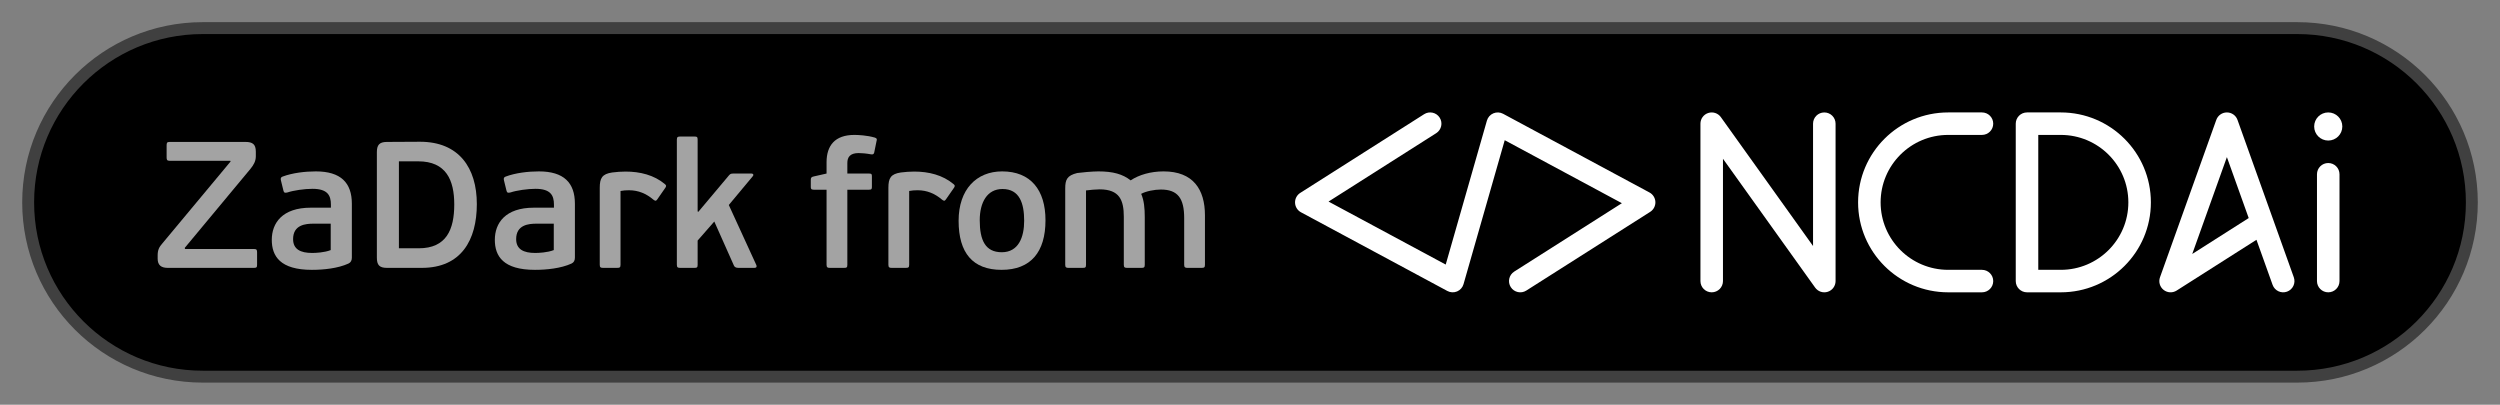 <svg width="210" height="34" viewBox="0 0 210 34" fill="none" xmlns="http://www.w3.org/2000/svg">
<rect x="0" y="0" width="210" height="34" fill="#808080" stroke="none"/>
<path d="M192.973 2.361H17.027C8.929 2.361 2.365 8.915 2.365 17C2.365 25.085 8.929 31.639 17.027 31.639H192.973C201.071 31.639 207.635 25.085 207.635 17C207.635 8.915 201.071 2.361 192.973 2.361Z" fill="black" stroke="#404040"/>
<path fill-rule="evenodd" clip-rule="evenodd" d="M143.494 9.49C143.886 9.364 144.314 9.506 144.553 9.84L152.296 20.664V10.389C152.296 9.867 152.72 9.445 153.242 9.445C153.765 9.445 154.188 9.867 154.188 10.389V23.611C154.188 24.021 153.922 24.385 153.531 24.51C153.139 24.636 152.712 24.494 152.473 24.16L144.729 13.336V23.611C144.729 24.133 144.306 24.555 143.783 24.555C143.261 24.555 142.837 24.133 142.837 23.611V10.389C142.837 9.978 143.103 9.615 143.494 9.49Z" fill="white"/>
<path fill-rule="evenodd" clip-rule="evenodd" d="M156.08 17C156.08 12.827 159.468 9.444 163.648 9.444H166.485C167.008 9.444 167.431 9.867 167.431 10.389C167.431 10.911 167.008 11.333 166.485 11.333H163.648C160.513 11.333 157.972 13.87 157.972 17C157.972 20.129 160.513 22.666 163.648 22.666H166.485C167.008 22.666 167.431 23.089 167.431 23.611C167.431 24.132 167.008 24.555 166.485 24.555H163.648C159.468 24.555 156.08 21.173 156.08 17Z" fill="white"/>
<path fill-rule="evenodd" clip-rule="evenodd" d="M169.323 10.389C169.323 9.867 169.747 9.444 170.269 9.444H173.107C177.286 9.444 180.674 12.827 180.674 17C180.674 21.173 177.286 24.555 173.107 24.555H170.269C169.747 24.555 169.323 24.132 169.323 23.611V10.389ZM171.215 11.333V22.666H173.107C176.241 22.666 178.782 20.129 178.782 17C178.782 13.87 176.241 11.333 173.107 11.333H171.215Z" fill="white"/>
<path fill-rule="evenodd" clip-rule="evenodd" d="M187.059 9.444C187.459 9.444 187.816 9.695 187.95 10.071L192.68 23.293C192.855 23.784 192.599 24.325 192.107 24.5C191.615 24.676 191.074 24.42 190.898 23.928L189.543 20.142L182.838 24.407C182.497 24.624 182.056 24.601 181.74 24.349C181.423 24.098 181.303 23.673 181.439 23.293L186.168 10.071C186.303 9.695 186.659 9.444 187.059 9.444ZM188.891 18.317L187.059 13.197L184.148 21.334L188.891 18.317Z" fill="white"/>
<path d="M195.572 9.444C194.919 9.444 194.39 9.973 194.39 10.625C194.39 11.277 194.919 11.806 195.572 11.806C196.226 11.806 196.755 11.277 196.755 10.625C196.755 9.973 196.226 9.444 195.572 9.444Z" fill="white"/>
<path d="M196.518 14.639C196.518 14.117 196.095 13.694 195.572 13.694C195.05 13.694 194.626 14.117 194.626 14.639V23.611C194.626 24.133 195.05 24.555 195.572 24.555C196.095 24.555 196.518 24.133 196.518 23.611V14.639Z" fill="white"/>
<path fill-rule="evenodd" clip-rule="evenodd" d="M120.933 9.882C121.214 10.322 121.083 10.906 120.643 11.186L111.598 16.932L121.44 22.223L124.901 10.13C124.98 9.855 125.179 9.63 125.443 9.519C125.707 9.408 126.007 9.422 126.259 9.557L138.556 16.168C138.852 16.327 139.04 16.631 139.053 16.966C139.065 17.3 138.898 17.617 138.615 17.797L128.21 24.408C127.769 24.688 127.185 24.558 126.904 24.118C126.624 23.678 126.754 23.094 127.194 22.814L136.238 17.068L126.397 11.777L122.936 23.87C122.858 24.145 122.658 24.37 122.395 24.481C122.131 24.592 121.83 24.578 121.578 24.442L109.281 17.831C108.986 17.673 108.797 17.369 108.784 17.034C108.772 16.7 108.938 16.383 109.222 16.203L119.627 9.592C120.068 9.312 120.653 9.442 120.933 9.882Z" fill="white"/>
<path d="M21.489 12.737C21.489 12.118 21.218 11.922 20.617 11.922H14.251C14.026 11.922 13.996 11.997 13.996 12.224V13.22C13.996 13.416 14.026 13.507 14.251 13.507H19.353L19.368 13.567L13.649 20.433C13.364 20.75 13.243 21.007 13.243 21.444V21.731C13.243 22.274 13.544 22.501 14.086 22.501H21.339C21.565 22.501 21.595 22.44 21.595 22.214V21.218C21.595 20.992 21.565 20.916 21.339 20.916H15.546L15.515 20.826L21.038 14.185C21.294 13.869 21.489 13.552 21.489 13.129V12.737Z" fill="#A3A3A3"/>
<path d="M29.556 17.113C29.556 15.348 28.623 14.397 26.532 14.397C25.644 14.397 24.575 14.518 23.733 14.835C23.597 14.88 23.552 14.985 23.597 15.151L23.808 16.012C23.853 16.193 23.928 16.223 24.154 16.163C24.651 15.996 25.569 15.861 26.246 15.861C27.525 15.861 27.796 16.419 27.796 17.189V17.445H26.11C23.703 17.445 22.83 18.743 22.83 20.146C22.83 21.52 23.537 22.667 26.201 22.667C27.164 22.667 28.382 22.546 29.27 22.139C29.466 22.048 29.556 21.882 29.556 21.64V17.113ZM27.78 21.007C27.254 21.218 26.502 21.248 26.216 21.248C25.253 21.248 24.62 20.946 24.62 20.086C24.62 18.879 25.674 18.788 26.336 18.788H27.78V21.007Z" fill="#A3A3A3"/>
<path d="M35.434 22.501C38.745 22.501 40.054 20.162 40.054 17.143C40.054 14.095 38.549 11.907 35.284 11.907L32.5 11.922C31.853 11.922 31.657 12.194 31.657 12.782V21.64C31.657 22.244 31.853 22.501 32.5 22.501H35.434ZM38.158 17.174C38.158 19.286 37.496 20.856 35.179 20.856H33.508V13.552H35.133C37.481 13.552 38.158 15.136 38.158 17.174Z" fill="#A3A3A3"/>
<path d="M48.292 17.113C48.292 15.348 47.359 14.397 45.268 14.397C44.38 14.397 43.312 14.518 42.469 14.835C42.333 14.88 42.288 14.985 42.333 15.151L42.544 16.012C42.589 16.193 42.664 16.223 42.89 16.163C43.387 15.996 44.305 15.861 44.982 15.861C46.261 15.861 46.532 16.419 46.532 17.189V17.445H44.846C42.439 17.445 41.566 18.743 41.566 20.146C41.566 21.52 42.273 22.667 44.937 22.667C45.9 22.667 47.118 22.546 48.006 22.139C48.202 22.048 48.292 21.882 48.292 21.64V17.113ZM46.517 21.007C45.99 21.218 45.238 21.248 44.952 21.248C43.989 21.248 43.357 20.946 43.357 20.086C43.357 18.879 44.41 18.788 45.072 18.788H46.517V21.007Z" fill="#A3A3A3"/>
<path d="M52.124 16.042C52.349 15.996 52.59 15.981 52.831 15.981C53.629 15.981 54.291 16.268 54.878 16.766C55.013 16.872 55.104 16.917 55.209 16.751L55.901 15.755C55.961 15.649 55.991 15.574 55.856 15.468C54.938 14.699 53.764 14.412 52.545 14.412C52.169 14.412 51.793 14.442 51.432 14.487C50.574 14.608 50.379 14.97 50.379 15.77V22.244C50.379 22.471 50.468 22.501 50.664 22.501H51.823C52.049 22.501 52.124 22.471 52.124 22.244V16.042Z" fill="#A3A3A3"/>
<path d="M63.221 14.819C63.326 14.714 63.296 14.578 63.115 14.578H61.596C61.37 14.578 61.34 14.623 61.234 14.729L58.661 17.792L58.601 17.762V11.726C58.601 11.499 58.541 11.469 58.315 11.469H57.141C56.946 11.469 56.856 11.499 56.856 11.726V22.244C56.856 22.471 56.946 22.501 57.141 22.501H58.315C58.541 22.501 58.601 22.471 58.601 22.244V20.207L60.001 18.607L61.641 22.289C61.686 22.425 61.822 22.501 62.017 22.501H63.371C63.552 22.501 63.582 22.395 63.537 22.274L61.219 17.219L63.221 14.819Z" fill="#A3A3A3"/>
<path d="M73.63 11.847C73.675 11.711 73.675 11.62 73.494 11.56C72.832 11.364 72.065 11.333 71.764 11.333C70.124 11.333 69.431 12.239 69.431 13.627V14.578L68.363 14.819C68.137 14.865 68.107 14.94 68.107 15.121V15.695C68.107 15.831 68.122 15.936 68.348 15.936H69.431V22.244C69.431 22.471 69.522 22.501 69.717 22.501H70.891C71.117 22.501 71.177 22.471 71.177 22.244V15.936H72.998C73.223 15.936 73.239 15.861 73.239 15.695V14.819C73.239 14.638 73.223 14.578 72.998 14.578H71.177V13.688C71.177 13.22 71.388 12.858 72.125 12.858C72.381 12.858 72.757 12.888 73.163 12.963C73.314 12.993 73.404 12.948 73.434 12.812L73.63 11.847Z" fill="#A3A3A3"/>
<path d="M76.371 16.042C76.597 15.996 76.837 15.981 77.078 15.981C77.876 15.981 78.538 16.268 79.125 16.766C79.26 16.872 79.35 16.917 79.456 16.751L80.148 15.755C80.208 15.649 80.239 15.574 80.103 15.468C79.185 14.699 78.011 14.412 76.792 14.412C76.416 14.412 76.04 14.442 75.679 14.487C74.821 14.608 74.625 14.97 74.625 15.77V22.244C74.625 22.471 74.716 22.501 74.911 22.501H76.07C76.296 22.501 76.371 22.471 76.371 22.244V16.042Z" fill="#A3A3A3"/>
<path d="M87.821 18.502C87.821 15.951 86.572 14.397 84.179 14.397C82.027 14.397 80.523 15.906 80.523 18.547C80.523 21.248 81.711 22.667 84.134 22.667C86.587 22.667 87.821 21.173 87.821 18.502ZM86.03 18.547C86.03 19.935 85.549 21.188 84.149 21.188C82.765 21.188 82.298 20.177 82.298 18.502C82.298 17.008 82.915 15.876 84.21 15.876C85.654 15.876 86.03 17.098 86.03 18.547Z" fill="#A3A3A3"/>
<path d="M91.225 15.996C91.51 15.951 92.128 15.906 92.368 15.906C94.054 15.906 94.4 16.826 94.4 18.215V22.244C94.4 22.471 94.49 22.501 94.686 22.501H95.859C96.085 22.501 96.16 22.471 96.16 22.244V18.245C96.16 17.475 96.1 16.841 95.859 16.283C96.266 16.057 96.988 15.921 97.514 15.921C98.959 15.921 99.471 16.691 99.471 18.32V22.244C99.471 22.471 99.561 22.501 99.757 22.501H100.915C101.141 22.501 101.216 22.471 101.216 22.244V18.094C101.216 15.906 100.223 14.397 97.74 14.397C96.657 14.397 95.679 14.684 94.972 15.151C94.309 14.623 93.482 14.397 92.263 14.397C91.781 14.397 90.773 14.487 90.487 14.533C89.629 14.744 89.479 15.091 89.479 15.831V22.244C89.479 22.471 89.569 22.501 89.765 22.501H90.939C91.164 22.501 91.225 22.471 91.225 22.244V15.996Z" fill="#A3A3A3"/>
</svg>
